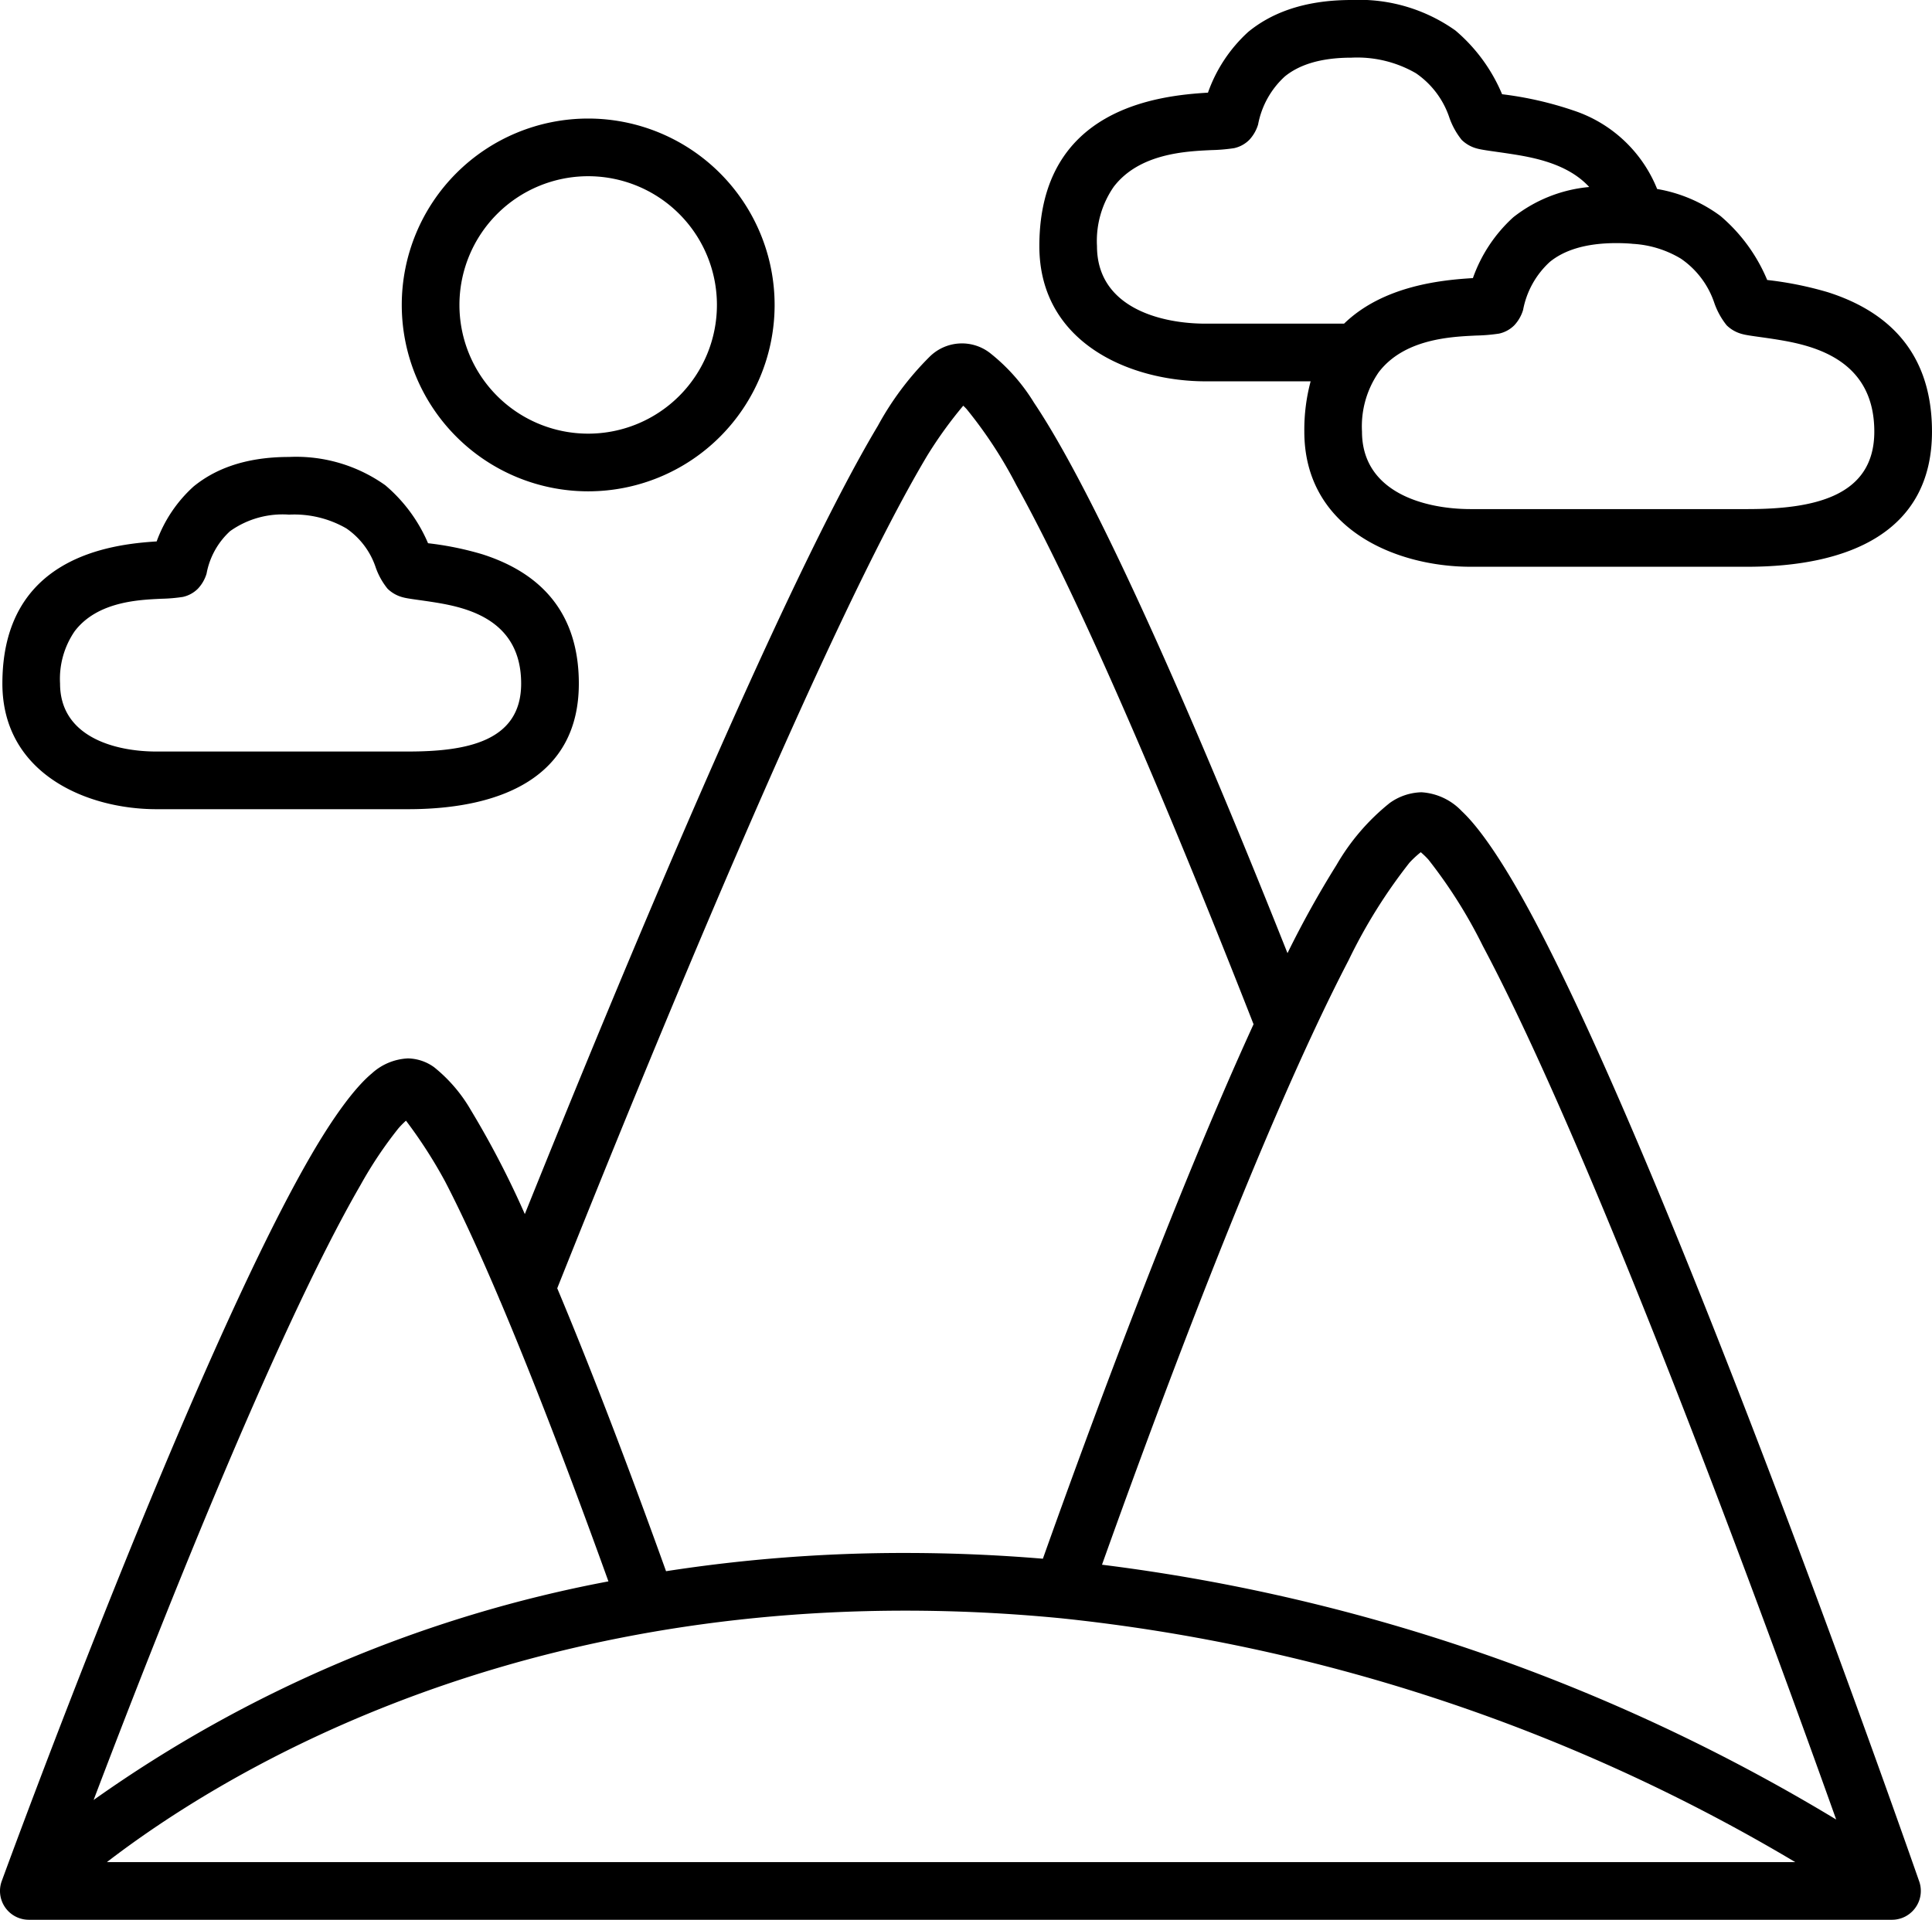 <svg xmlns="http://www.w3.org/2000/svg" viewBox="0 0 173.265 172.205"><defs><style>.cls-1{fill-rule:evenodd;}</style></defs><g id="Capa_2" data-name="Capa 2"><g id="Capa_1-2" data-name="Capa 1"><path class="cls-1" d="M47.067,108.904a82.149,82.149,0,0,0-4.845-9.335,13.715,13.715,0,0,0-3.291-3.84,4.124,4.124,0,0,0-2.347-.789,5.14,5.14,0,0,0-3.235,1.345c-1.519,1.262-3.436,3.864-5.508,7.444C17.29,121.957.785,167.014.175,168.685a2.574,2.574,0,0,0-.157,1.239,2.549,2.549,0,0,0,.184.698l.001.004a2.585,2.585,0,0,0,.436.696l.006.007a2.576,2.576,0,0,0,.56.477l.011.007a2.514,2.514,0,0,0,.392.2l.009.004a2.589,2.589,0,0,0,1.017.188H169.628a2.568,2.568,0,0,0,.475-.036l.01-.002a2.565,2.565,0,0,0,.714-.232c.028-.014.056-.028.082-.043l.028-.016.028-.016.027-.016.026-.017.027-.016.026-.017.027-.017.028-.018.026-.019.028-.019.021-.016.025-.019.026-.019.025-.02.025-.02.025-.02.024-.021.025-.022.024-.021.024-.022.024-.022.019-.017a2.606,2.606,0,0,0,.659-1.035l.008-.024a2.585,2.585,0,0,0,.093-1.233l-.002-.01a2.481,2.481,0,0,0-.123-.462c-.676-1.941-21.645-62.026-34.554-86.299-2.466-4.637-4.708-8.025-6.456-9.659a5.439,5.439,0,0,0-3.611-1.693,5.091,5.091,0,0,0-2.853.966,19.827,19.827,0,0,0-4.773,5.565,88.938,88.938,0,0,0-4.391,7.901C108.932,69.06,99.089,45.588,92.725,36.112a16.894,16.894,0,0,0-3.964-4.466,4.11,4.11,0,0,0-5.404.367,26.77,26.77,0,0,0-4.631,6.187c-8.459,14.143-23.067,49.33-31.659,70.703Zm47.898,36.238c-4.453-.429-9.051-.665-13.776-.665-37.469,0-61.671,14.92-71.603,22.555H161.002A161.489,161.489,0,0,0,95.128,145.157c-.054-.003-.109-.009-.163-.016Zm69.707,18.071c-6.041-16.931-21.428-59.065-31.69-78.362a44.101,44.101,0,0,0-4.881-7.745,7.376,7.376,0,0,0-.684-.662,9.055,9.055,0,0,0-1.009.935,47.523,47.523,0,0,0-5.465,8.759c-1.081,2.075-2.198,4.367-3.334,6.814-.023.055-.049.11-.076.163-6.853,14.787-14.376,35.121-18.704,47.241a167.309,167.309,0,0,1,65.844,22.857Zm-119.926-46.78c-1.657-3.9-3.302-7.513-4.821-10.441a42.755,42.755,0,0,0-3.516-5.467,7.927,7.927,0,0,0-.68.691,36.818,36.818,0,0,0-3.409,5.103c-7.665,13.243-18.497,40.835-23.924,55.141a117.322,117.322,0,0,1,46.169-19.609c-2.53-7.029-6.133-16.714-9.692-25.121a2.696,2.696,0,0,1-.126-.297Zm67.676-24.555c-5.496-14.026-14.512-36.172-21.28-48.377A39.433,39.433,0,0,0,86.684,36.691c-.091-.099-.194-.202-.298-.299a37.83,37.83,0,0,0-3.221,4.463c-9.027,15.096-25.101,54.416-33.191,74.704,3.637,8.664,7.272,18.453,9.758,25.379a139.051,139.051,0,0,1,21.457-1.636c4.211,0,8.326.182,12.338.516,4.199-11.801,11.845-32.539,18.894-47.942ZM14.047,48.566C9.918,48.828.214,49.96.214,61.317c0,8.06,7.535,11.268,13.817,11.268h22.553c8.384,0,15.327-2.885,15.327-11.268,0-7.232-4.419-10.243-8.652-11.597a28.067,28.067,0,0,0-4.871-.992,14.02,14.02,0,0,0-3.837-5.202,13.79,13.79,0,0,0-8.629-2.537c-4.129,0-6.788,1.2-8.563,2.651a12.307,12.307,0,0,0-3.31,4.926Zm-.017,18.847c-3.727,0-8.644-1.314-8.644-6.095A7.549,7.549,0,0,1,6.699,56.619c2.059-2.706,5.862-2.816,7.795-2.911A14.758,14.758,0,0,0,16.39,53.546a2.742,2.742,0,0,0,1.357-.739,3.376,3.376,0,0,0,.778-1.352,6.848,6.848,0,0,1,2.107-3.809,8.117,8.117,0,0,1,5.289-1.483,9.35,9.35,0,0,1,5.14,1.235,6.88,6.88,0,0,1,2.637,3.512,6.401,6.401,0,0,0,1.057,1.897,3.059,3.059,0,0,0,1.382.774c.519.144,1.66.252,3.079.489C42.082,54.55,46.738,55.707,46.738,61.317c0,5.219-4.934,6.095-10.154,6.095H14.03ZM117.54,34.204a16.818,16.818,0,0,0-.566,4.509c0,8.693,8.15,12.126,14.925,12.126h24.781c9.054,0,16.584-3.071,16.584-12.126,0-7.795-4.766-11.038-9.329-12.498a31.478,31.478,0,0,0-5.45-1.1,15.207,15.207,0,0,0-4.195-5.744,13.262,13.262,0,0,0-5.675-2.418,12.195,12.195,0,0,0-7.461-7.027,31.621,31.621,0,0,0-6.444-1.473,15.183,15.183,0,0,0-4.184-5.716A14.908,14.908,0,0,0,121.2,0c-4.458,0-7.332,1.287-9.249,2.855a13.378,13.378,0,0,0-3.619,5.457C103.947,8.576,93.211,9.669,93.211,22.079c0,8.693,8.149,12.126,14.924,12.126h9.405Zm28.766-12.345q-.636-.052-1.342-.052c-2.859,0-4.744.682-5.974,1.686a7.791,7.791,0,0,0-2.396,4.305,3.469,3.469,0,0,1-.793,1.384,2.753,2.753,0,0,1-1.366.743,15.824,15.824,0,0,1-2.039.173c-2.174.107-6.44.255-8.756,3.298a8.539,8.539,0,0,0-1.494,5.317c0,5.415,5.533,6.953,9.753,6.953h24.781c5.888,0,11.411-1.064,11.411-6.953,0-6.341-5.24-7.673-8.479-8.214-1.546-.259-2.793-.376-3.357-.532a3.112,3.112,0,0,1-1.404-.785,6.738,6.738,0,0,1-1.105-1.999,7.824,7.824,0,0,0-2.997-3.979,9.388,9.388,0,0,0-4.261-1.328c-.062-.003-.123-.009-.183-.017ZM52.75,10.634A16.719,16.719,0,1,0,69.469,27.353,16.727,16.727,0,0,0,52.75,10.634Zm0,5.173A11.546,11.546,0,1,1,41.203,27.353,11.552,11.552,0,0,1,52.75,15.807Zm89.773.967c-1.939-2.115-5.033-2.661-7.101-2.978-1.402-.215-2.505-.336-3.011-.487a3.076,3.076,0,0,1-1.325-.761,6.769,6.769,0,0,1-1.105-1.999,7.82,7.82,0,0,0-2.997-3.979,10.516,10.516,0,0,0-5.786-1.397c-2.859,0-4.744.682-5.974,1.687a7.783,7.783,0,0,0-2.395,4.304,3.475,3.475,0,0,1-.794,1.385,2.754,2.754,0,0,1-1.366.742,15.824,15.824,0,0,1-2.039.173c-2.174.107-6.44.256-8.755,3.299a8.526,8.526,0,0,0-1.495,5.316c0,5.414,5.532,6.953,9.752,6.953h12.406c3.531-3.426,8.799-3.92,11.555-4.086a13.378,13.378,0,0,1,3.62-5.456,12.869,12.869,0,0,1,6.808-2.715Z"/></g></g></svg>